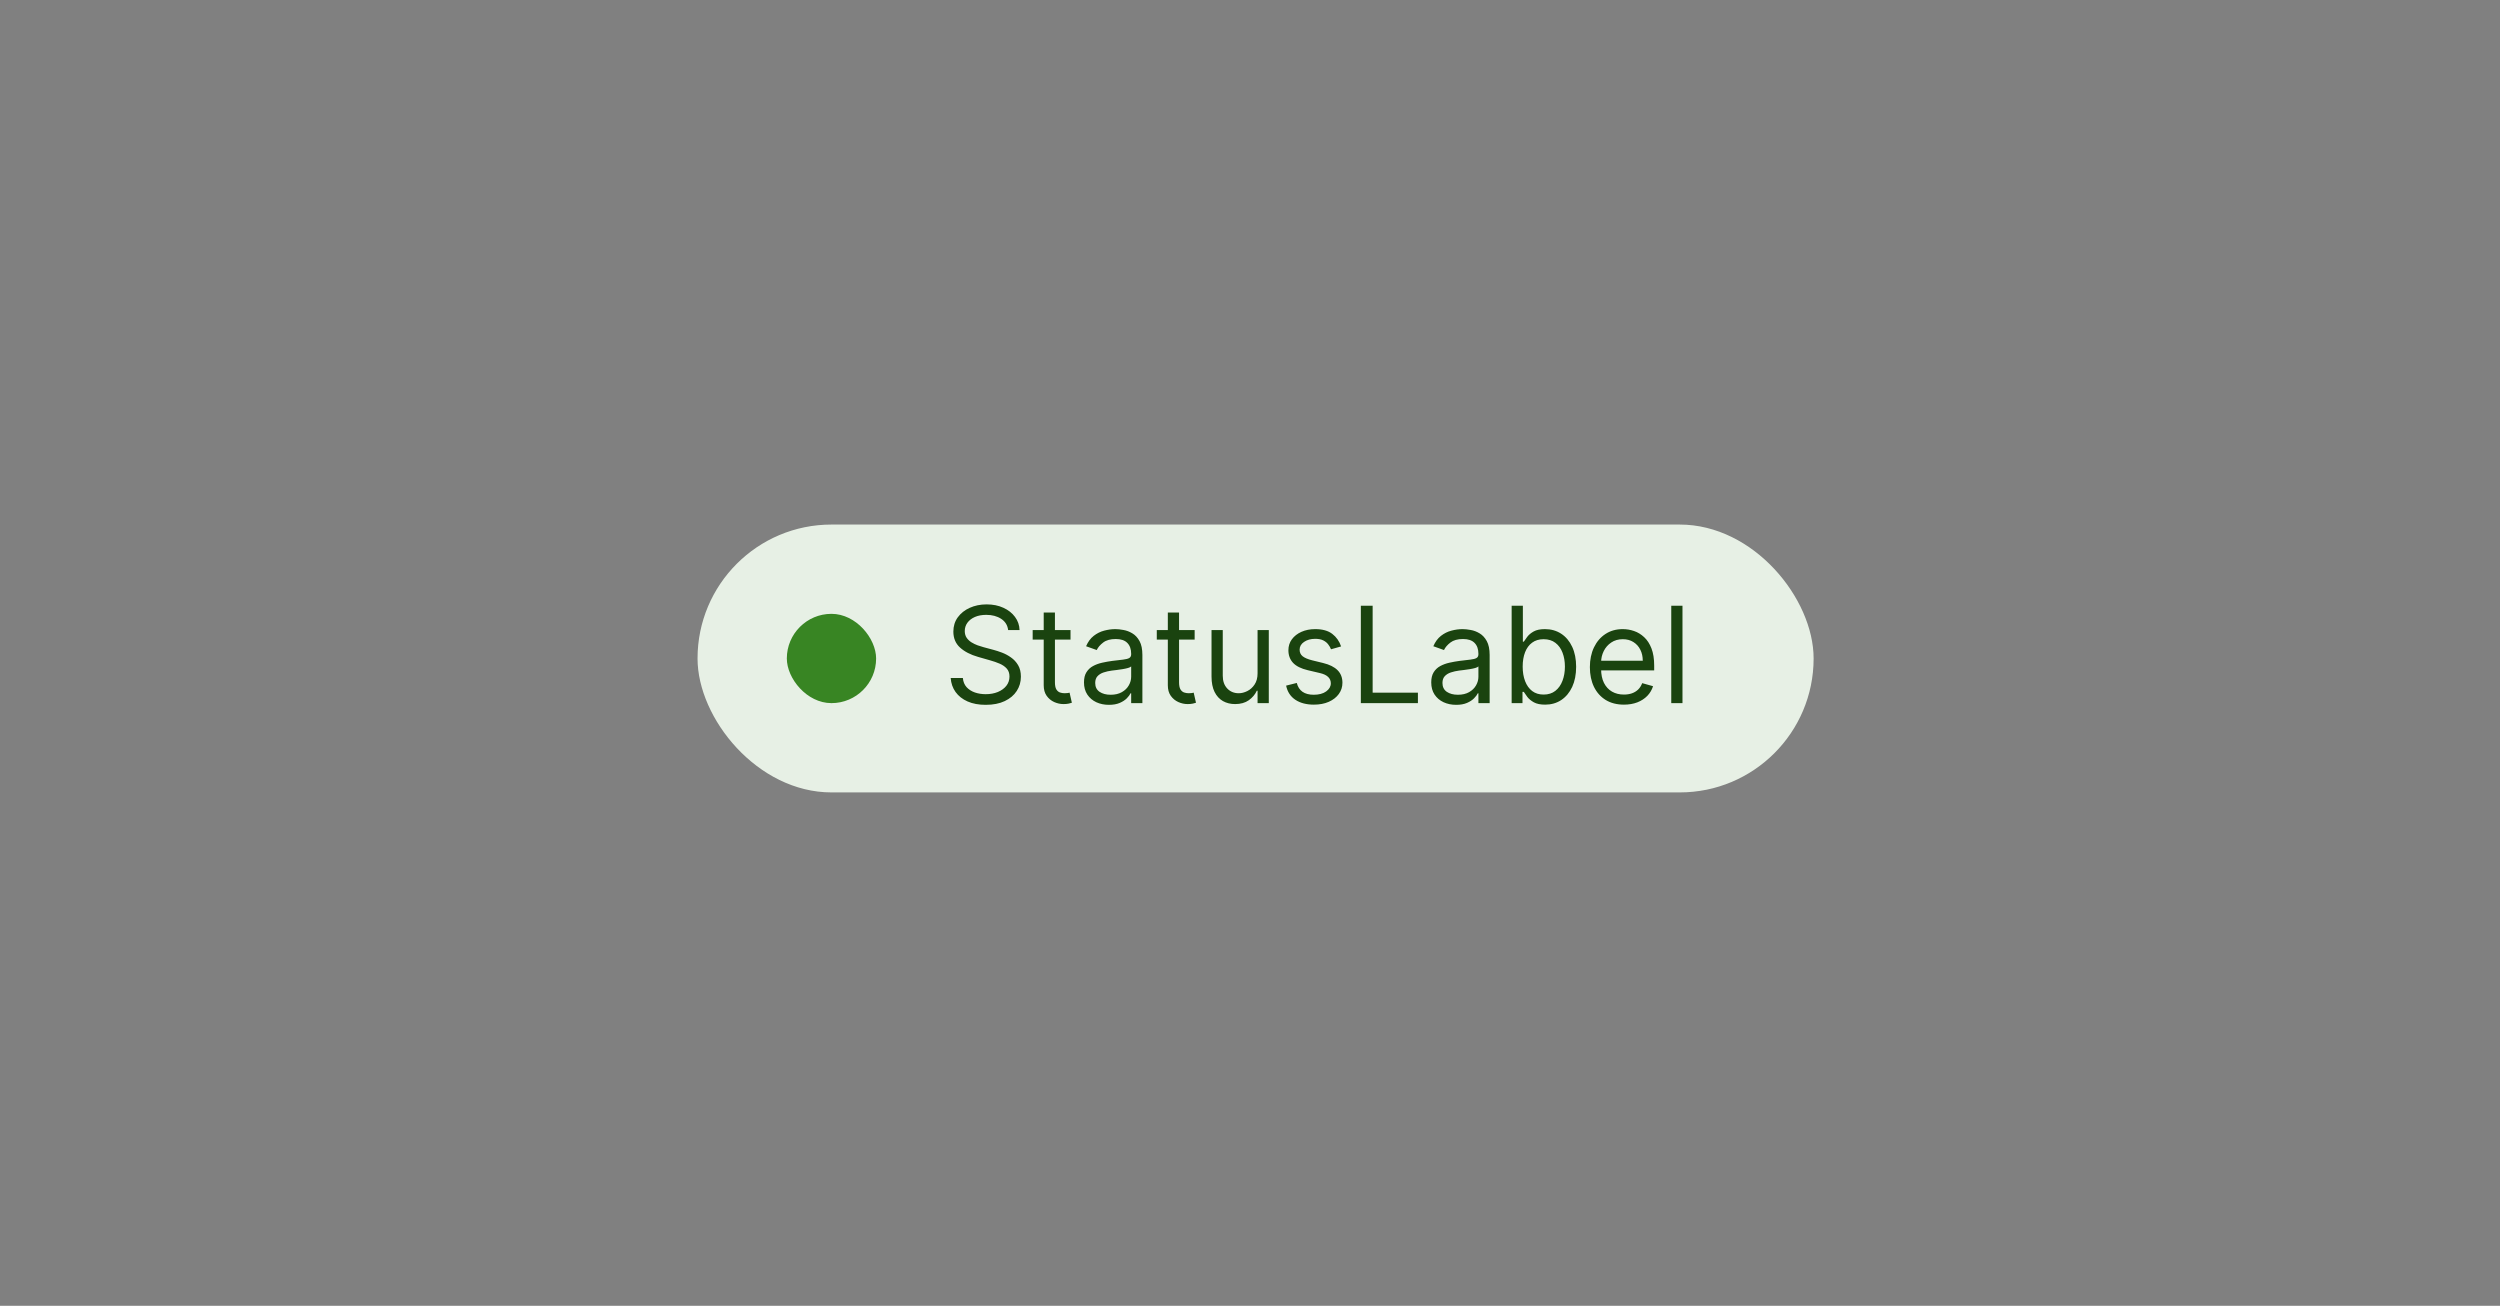 <svg width="224" height="117" viewBox="0 0 224 117" fill="none" xmlns="http://www.w3.org/2000/svg">
<rect x="0" y="0" width="224" height="117" fill="#808080" stroke="none"/>
<rect x="62.5" y="47" width="100" height="24" rx="12" fill="#E7F0E5"/>
<rect x="70.5" y="55" width="8" height="8" rx="4" fill="#388523"/>
<path d="M90.329 56.455C90.278 56.023 90.071 55.688 89.707 55.449C89.344 55.21 88.898 55.091 88.369 55.091C87.983 55.091 87.645 55.153 87.355 55.278C87.068 55.403 86.844 55.575 86.682 55.794C86.523 56.013 86.443 56.261 86.443 56.54C86.443 56.773 86.499 56.973 86.609 57.141C86.723 57.305 86.868 57.443 87.044 57.554C87.22 57.662 87.405 57.751 87.598 57.822C87.791 57.891 87.969 57.946 88.131 57.989L89.017 58.227C89.244 58.287 89.497 58.369 89.776 58.474C90.057 58.58 90.325 58.723 90.581 58.905C90.84 59.084 91.053 59.314 91.22 59.595C91.388 59.876 91.472 60.222 91.472 60.631C91.472 61.102 91.348 61.528 91.101 61.909C90.856 62.29 90.499 62.592 90.027 62.817C89.558 63.041 88.989 63.153 88.318 63.153C87.693 63.153 87.152 63.053 86.695 62.851C86.24 62.649 85.882 62.368 85.621 62.007C85.362 61.646 85.216 61.227 85.182 60.75H86.273C86.301 61.08 86.412 61.352 86.605 61.568C86.801 61.781 87.048 61.94 87.347 62.045C87.648 62.148 87.972 62.199 88.318 62.199C88.722 62.199 89.084 62.133 89.405 62.003C89.726 61.869 89.98 61.685 90.168 61.449C90.355 61.21 90.449 60.932 90.449 60.614C90.449 60.324 90.368 60.088 90.206 59.906C90.044 59.724 89.831 59.577 89.567 59.463C89.303 59.349 89.017 59.25 88.71 59.165L87.636 58.858C86.954 58.662 86.415 58.382 86.017 58.019C85.619 57.655 85.421 57.179 85.421 56.591C85.421 56.102 85.553 55.676 85.817 55.312C86.084 54.946 86.442 54.662 86.891 54.46C87.342 54.256 87.847 54.153 88.403 54.153C88.966 54.153 89.466 54.254 89.903 54.456C90.341 54.655 90.688 54.928 90.943 55.274C91.202 55.621 91.338 56.014 91.352 56.455H90.329ZM95.919 56.455V57.307H92.527V56.455H95.919ZM93.516 54.886H94.522V61.125C94.522 61.409 94.563 61.622 94.645 61.764C94.731 61.903 94.838 61.997 94.969 62.045C95.103 62.091 95.243 62.114 95.391 62.114C95.502 62.114 95.593 62.108 95.664 62.097C95.735 62.082 95.791 62.071 95.834 62.062L96.039 62.966C95.971 62.992 95.875 63.017 95.753 63.043C95.631 63.071 95.476 63.085 95.289 63.085C95.005 63.085 94.726 63.024 94.454 62.902C94.184 62.78 93.959 62.594 93.78 62.344C93.604 62.094 93.516 61.778 93.516 61.398V54.886ZM99.358 63.153C98.944 63.153 98.567 63.075 98.229 62.919C97.891 62.76 97.623 62.531 97.424 62.233C97.225 61.932 97.125 61.568 97.125 61.142C97.125 60.767 97.199 60.463 97.347 60.23C97.495 59.994 97.692 59.81 97.939 59.676C98.186 59.543 98.459 59.443 98.757 59.378C99.059 59.31 99.361 59.256 99.665 59.216C100.063 59.165 100.385 59.126 100.632 59.101C100.882 59.072 101.064 59.026 101.178 58.96C101.294 58.895 101.353 58.781 101.353 58.619V58.585C101.353 58.165 101.238 57.838 101.007 57.605C100.78 57.372 100.435 57.256 99.972 57.256C99.492 57.256 99.115 57.361 98.843 57.571C98.57 57.781 98.378 58.006 98.267 58.244L97.313 57.903C97.483 57.506 97.711 57.196 97.995 56.974C98.282 56.75 98.594 56.594 98.932 56.506C99.273 56.415 99.608 56.369 99.938 56.369C100.148 56.369 100.39 56.395 100.662 56.446C100.938 56.494 101.203 56.595 101.459 56.749C101.718 56.902 101.932 57.133 102.103 57.443C102.273 57.753 102.358 58.168 102.358 58.688V63H101.353V62.114H101.301C101.233 62.256 101.12 62.408 100.961 62.57C100.801 62.731 100.59 62.869 100.326 62.983C100.061 63.097 99.739 63.153 99.358 63.153ZM99.512 62.25C99.909 62.25 100.245 62.172 100.517 62.016C100.793 61.859 101 61.658 101.14 61.41C101.282 61.163 101.353 60.903 101.353 60.631V59.71C101.31 59.761 101.216 59.808 101.071 59.851C100.929 59.891 100.765 59.926 100.577 59.957C100.392 59.986 100.212 60.011 100.036 60.034C99.863 60.054 99.722 60.071 99.614 60.085C99.353 60.119 99.108 60.175 98.881 60.251C98.657 60.325 98.475 60.438 98.336 60.588C98.199 60.736 98.131 60.938 98.131 61.193C98.131 61.543 98.26 61.807 98.519 61.986C98.78 62.162 99.111 62.25 99.512 62.25ZM107.04 56.455V57.307H103.648V56.455H107.04ZM104.637 54.886H105.643V61.125C105.643 61.409 105.684 61.622 105.766 61.764C105.852 61.903 105.96 61.997 106.09 62.045C106.224 62.091 106.364 62.114 106.512 62.114C106.623 62.114 106.714 62.108 106.785 62.097C106.856 62.082 106.913 62.071 106.955 62.062L107.16 62.966C107.092 62.992 106.996 63.017 106.874 63.043C106.752 63.071 106.597 63.085 106.41 63.085C106.126 63.085 105.847 63.024 105.575 62.902C105.305 62.78 105.08 62.594 104.901 62.344C104.725 62.094 104.637 61.778 104.637 61.398V54.886ZM112.678 60.324V56.455H113.684V63H112.678V61.892H112.61C112.457 62.224 112.218 62.507 111.894 62.74C111.57 62.97 111.161 63.085 110.667 63.085C110.258 63.085 109.894 62.996 109.576 62.817C109.258 62.635 109.008 62.362 108.826 61.999C108.644 61.632 108.553 61.17 108.553 60.614V56.455H109.559V60.545C109.559 61.023 109.692 61.403 109.96 61.688C110.229 61.972 110.573 62.114 110.991 62.114C111.241 62.114 111.495 62.05 111.754 61.922C112.015 61.794 112.234 61.598 112.41 61.334C112.589 61.07 112.678 60.733 112.678 60.324ZM120.162 57.92L119.259 58.176C119.202 58.026 119.118 57.879 119.007 57.737C118.9 57.592 118.752 57.473 118.564 57.379C118.377 57.285 118.137 57.239 117.844 57.239C117.444 57.239 117.11 57.331 116.843 57.516C116.578 57.697 116.446 57.929 116.446 58.21C116.446 58.46 116.537 58.658 116.719 58.803C116.901 58.947 117.185 59.068 117.571 59.165L118.543 59.403C119.128 59.545 119.564 59.763 119.851 60.055C120.138 60.345 120.282 60.719 120.282 61.176C120.282 61.551 120.174 61.886 119.958 62.182C119.745 62.477 119.446 62.71 119.063 62.881C118.679 63.051 118.233 63.136 117.725 63.136C117.057 63.136 116.505 62.992 116.067 62.702C115.63 62.412 115.353 61.989 115.236 61.432L116.191 61.193C116.282 61.545 116.453 61.81 116.706 61.986C116.962 62.162 117.296 62.25 117.708 62.25C118.176 62.25 118.549 62.151 118.824 61.952C119.103 61.75 119.242 61.508 119.242 61.227C119.242 61 119.162 60.81 119.003 60.656C118.844 60.5 118.6 60.383 118.27 60.307L117.179 60.051C116.58 59.909 116.14 59.689 115.858 59.391C115.58 59.09 115.441 58.713 115.441 58.261C115.441 57.892 115.544 57.565 115.752 57.281C115.962 56.997 116.248 56.774 116.608 56.612C116.972 56.45 117.384 56.369 117.844 56.369C118.492 56.369 119 56.511 119.37 56.795C119.742 57.08 120.006 57.455 120.162 57.92ZM121.932 63V54.273H122.989V62.062H127.045V63H121.932ZM130.472 63.153C130.057 63.153 129.68 63.075 129.342 62.919C129.004 62.76 128.736 62.531 128.537 62.233C128.338 61.932 128.239 61.568 128.239 61.142C128.239 60.767 128.313 60.463 128.46 60.23C128.608 59.994 128.805 59.81 129.053 59.676C129.3 59.543 129.572 59.443 129.871 59.378C130.172 59.31 130.474 59.256 130.778 59.216C131.176 59.165 131.499 59.126 131.746 59.101C131.996 59.072 132.178 59.026 132.291 58.96C132.408 58.895 132.466 58.781 132.466 58.619V58.585C132.466 58.165 132.351 57.838 132.121 57.605C131.893 57.372 131.548 57.256 131.085 57.256C130.605 57.256 130.229 57.361 129.956 57.571C129.683 57.781 129.491 58.006 129.381 58.244L128.426 57.903C128.597 57.506 128.824 57.196 129.108 56.974C129.395 56.75 129.707 56.594 130.045 56.506C130.386 56.415 130.722 56.369 131.051 56.369C131.261 56.369 131.503 56.395 131.776 56.446C132.051 56.494 132.317 56.595 132.572 56.749C132.831 56.902 133.045 57.133 133.216 57.443C133.386 57.753 133.472 58.168 133.472 58.688V63H132.466V62.114H132.415C132.347 62.256 132.233 62.408 132.074 62.57C131.915 62.731 131.703 62.869 131.439 62.983C131.175 63.097 130.852 63.153 130.472 63.153ZM130.625 62.25C131.023 62.25 131.358 62.172 131.631 62.016C131.906 61.859 132.114 61.658 132.253 61.41C132.395 61.163 132.466 60.903 132.466 60.631V59.71C132.423 59.761 132.33 59.808 132.185 59.851C132.043 59.891 131.878 59.926 131.69 59.957C131.506 59.986 131.325 60.011 131.149 60.034C130.976 60.054 130.835 60.071 130.727 60.085C130.466 60.119 130.222 60.175 129.994 60.251C129.77 60.325 129.588 60.438 129.449 60.588C129.313 60.736 129.244 60.938 129.244 61.193C129.244 61.543 129.374 61.807 129.632 61.986C129.893 62.162 130.224 62.25 130.625 62.25ZM135.444 63V54.273H136.449V57.494H136.534C136.608 57.381 136.711 57.236 136.841 57.06C136.975 56.881 137.165 56.722 137.412 56.582C137.662 56.44 138 56.369 138.426 56.369C138.978 56.369 139.463 56.507 139.884 56.783C140.304 57.058 140.632 57.449 140.868 57.955C141.104 58.46 141.222 59.057 141.222 59.744C141.222 60.438 141.104 61.038 140.868 61.547C140.632 62.053 140.306 62.445 139.888 62.723C139.471 62.999 138.989 63.136 138.444 63.136C138.023 63.136 137.686 63.067 137.434 62.928C137.181 62.785 136.986 62.625 136.85 62.446C136.713 62.264 136.608 62.114 136.534 61.994H136.415V63H135.444ZM136.432 59.727C136.432 60.222 136.505 60.658 136.65 61.035C136.794 61.41 137.006 61.705 137.284 61.918C137.563 62.128 137.904 62.233 138.307 62.233C138.728 62.233 139.078 62.122 139.36 61.901C139.644 61.676 139.857 61.375 139.999 60.997C140.144 60.617 140.216 60.193 140.216 59.727C140.216 59.267 140.145 58.852 140.003 58.483C139.864 58.111 139.652 57.817 139.368 57.601C139.087 57.382 138.733 57.273 138.307 57.273C137.898 57.273 137.554 57.376 137.276 57.584C136.998 57.788 136.787 58.075 136.645 58.445C136.503 58.811 136.432 59.239 136.432 59.727ZM145.505 63.136C144.874 63.136 144.33 62.997 143.873 62.719C143.418 62.438 143.067 62.045 142.82 61.543C142.576 61.037 142.453 60.449 142.453 59.778C142.453 59.108 142.576 58.517 142.82 58.006C143.067 57.492 143.411 57.091 143.851 56.804C144.294 56.514 144.811 56.369 145.402 56.369C145.743 56.369 146.08 56.426 146.412 56.54C146.745 56.653 147.047 56.838 147.32 57.094C147.593 57.347 147.81 57.682 147.972 58.099C148.134 58.517 148.215 59.031 148.215 59.642V60.068H143.169V59.199H147.192C147.192 58.83 147.118 58.5 146.971 58.21C146.826 57.92 146.618 57.692 146.348 57.524C146.081 57.356 145.766 57.273 145.402 57.273C145.002 57.273 144.655 57.372 144.363 57.571C144.073 57.767 143.85 58.023 143.694 58.338C143.537 58.653 143.459 58.992 143.459 59.352V59.932C143.459 60.426 143.544 60.845 143.715 61.189C143.888 61.53 144.128 61.79 144.435 61.969C144.742 62.145 145.098 62.233 145.505 62.233C145.769 62.233 146.007 62.196 146.221 62.122C146.436 62.045 146.623 61.932 146.779 61.781C146.935 61.628 147.056 61.438 147.141 61.21L148.113 61.483C148.01 61.812 147.838 62.102 147.597 62.352C147.355 62.599 147.057 62.793 146.702 62.932C146.347 63.068 145.948 63.136 145.505 63.136ZM150.75 54.273V63H149.745V54.273H150.75Z" fill="#1A430F"/>
</svg>
